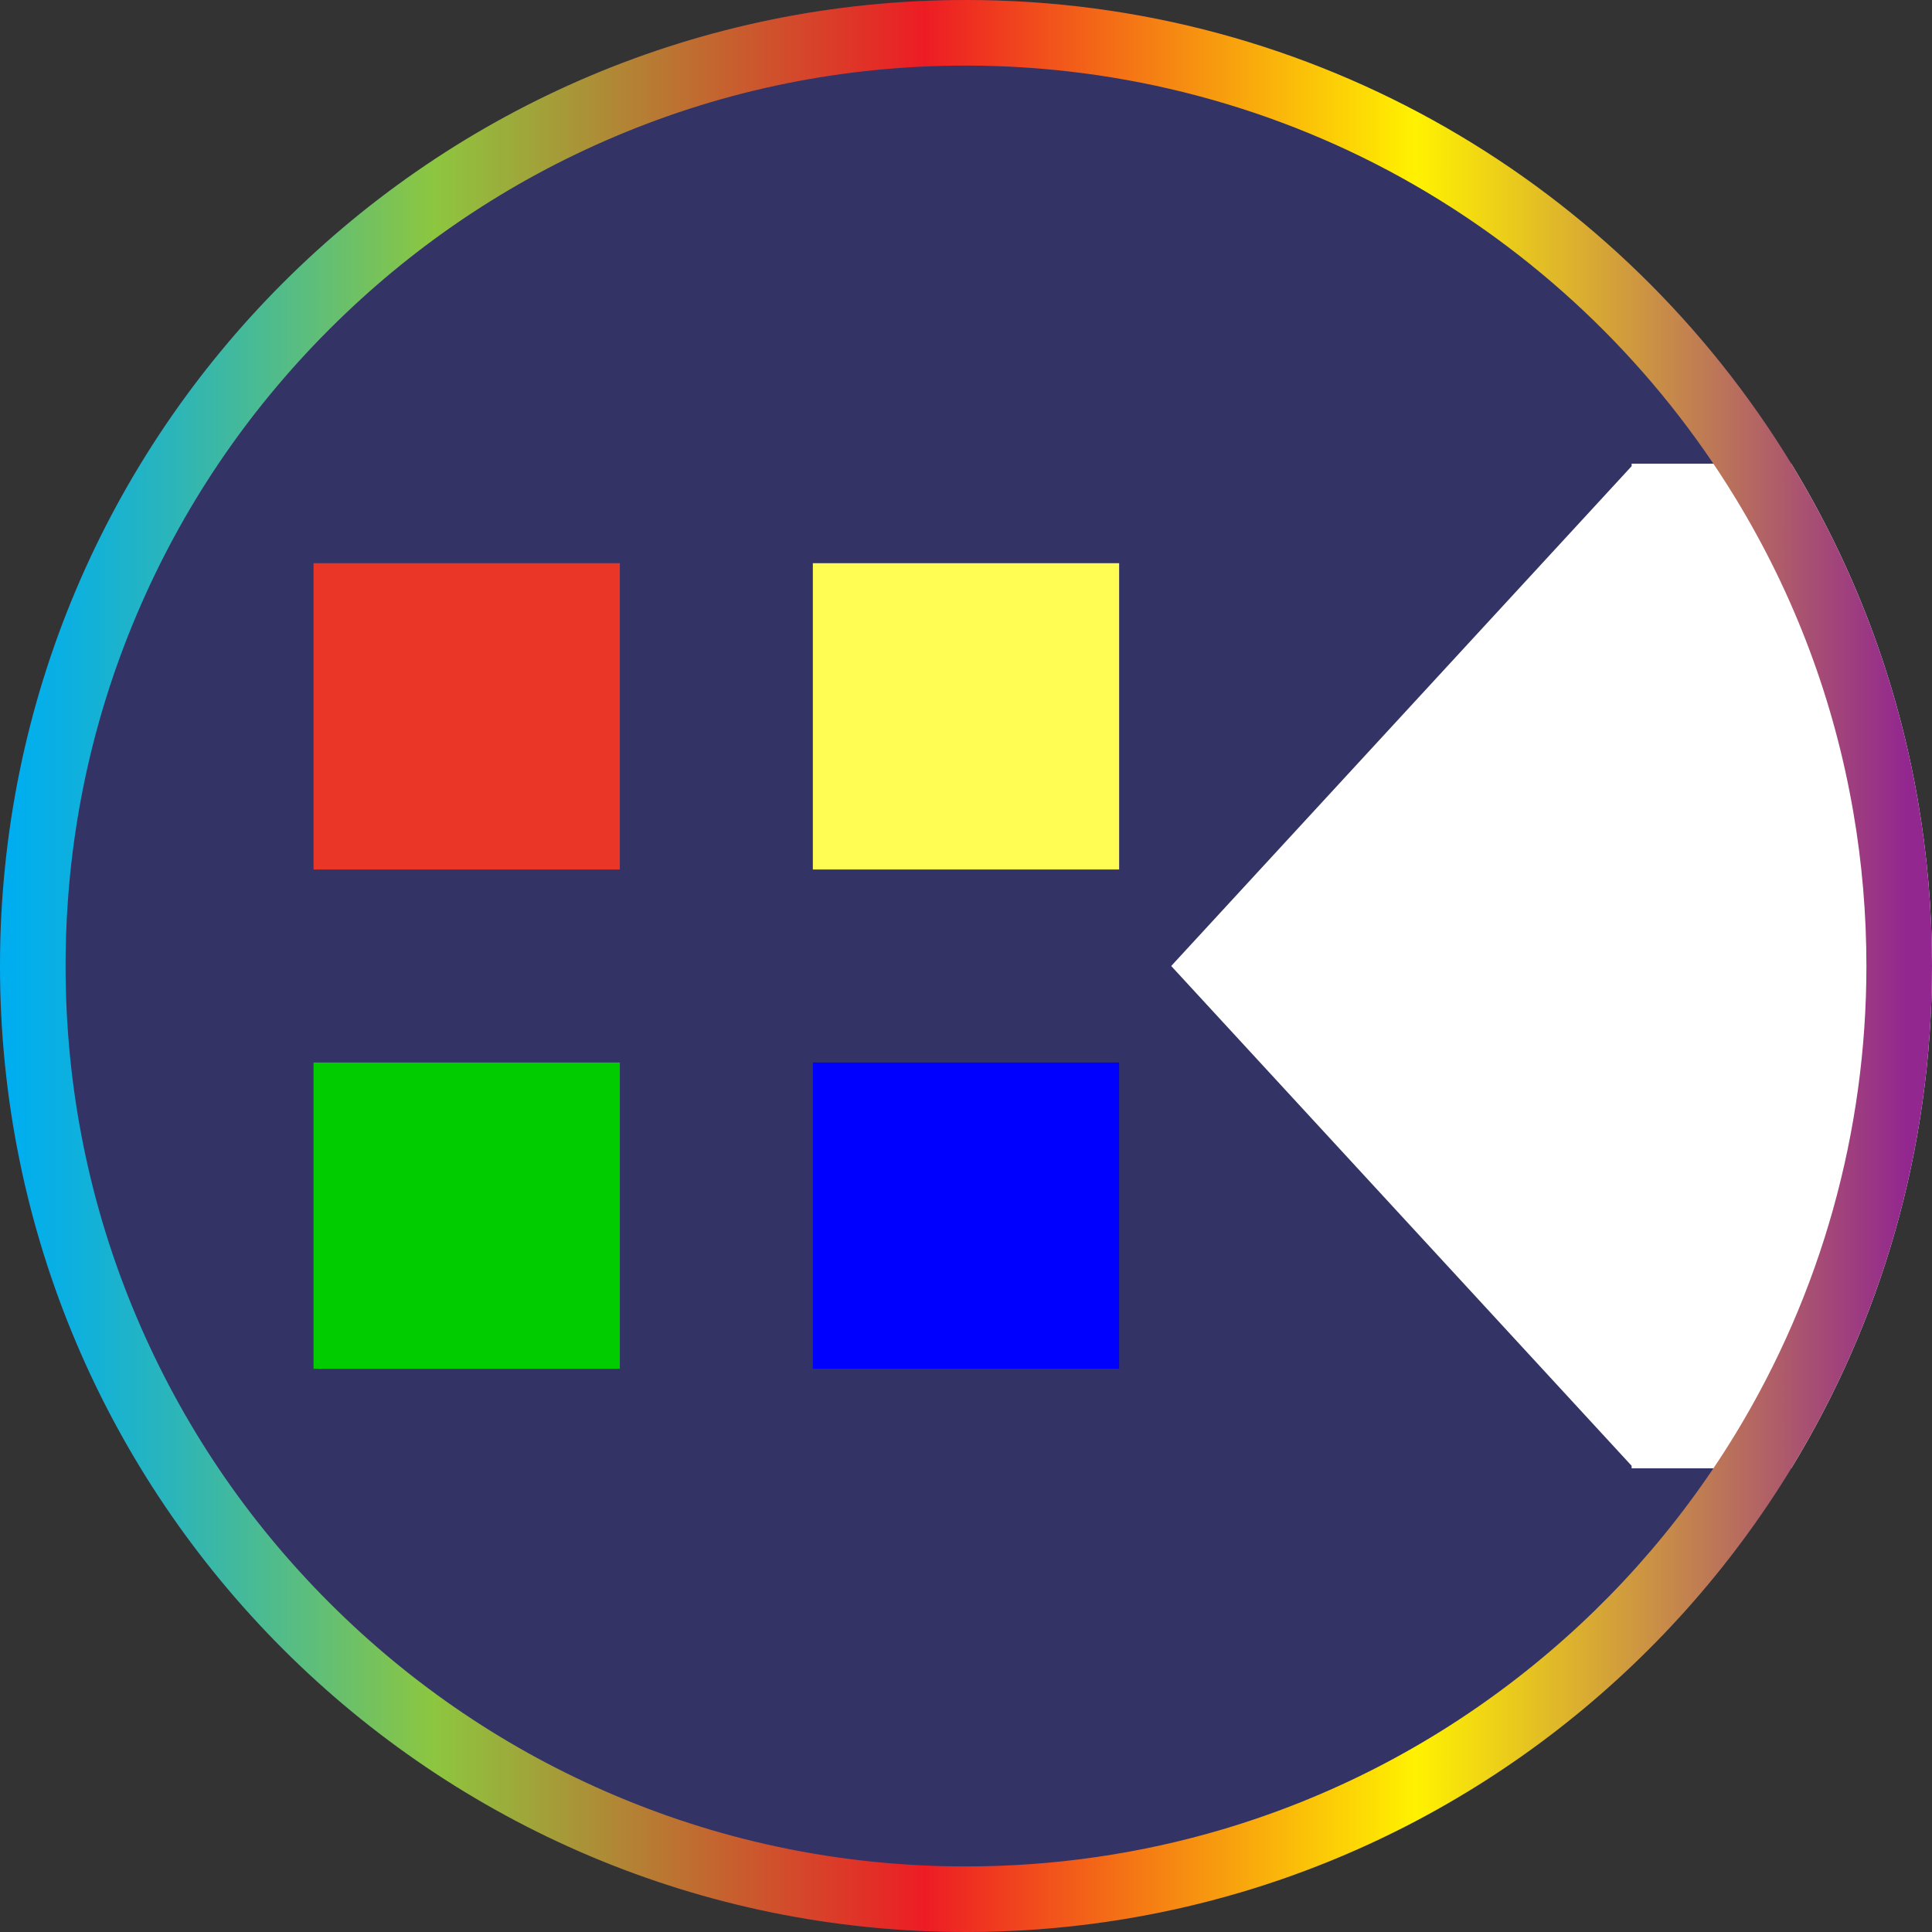 <?xml version="1.0" encoding="utf-8"?>
<!-- Generator: Adobe Illustrator 15.1.0, SVG Export Plug-In . SVG Version: 6.00 Build 0)  -->
<!DOCTYPE svg PUBLIC "-//W3C//DTD SVG 1.1//EN" "http://www.w3.org/Graphics/SVG/1.1/DTD/svg11.dtd">
<svg version="1.1" id="Layer_2" xmlns="http://www.w3.org/2000/svg" xmlns:xlink="http://www.w3.org/1999/xlink" x="0px" y="0px"
	 width="1000px" height="1000px" viewBox="0 0 1000 1000" enable-background="new 0 0 1000 1000" xml:space="preserve">
<rect x="0" y="0" width="1000" height="1000" fill="#333333" stroke="none"/>
<g>
	<path fill="#333366" d="M1000,500c0,95.222-26.627,184.245-72.824,259.996C863.441,864.49,762.443,943.761,642.646,979.354
		c-45.201,13.429-93.072,20.645-142.641,20.645C223.862,999.999,0.001,776.131,0.001,500c0-276.14,223.861-499.999,500.004-499.999
		c180.912,0,339.367,96.083,427.17,240.011c32.082,52.603,54.711,111.587,65.561,174.607C997.519,442.363,1000,470.881,1000,500z"/>
	<path fill="#FFFFFF" d="M1000,500c0,95.222-26.627,184.245-72.824,259.996h-82.643v-1.287L606.212,500l238.32-258.717v-1.271
		h82.643c32.082,52.603,54.711,111.587,65.561,174.607C997.519,442.363,1000,470.881,1000,500z"/>
	<linearGradient id="SVGID_1_" gradientUnits="userSpaceOnUse" x1="-29.243" y1="500" x2="987.035" y2="500">
		<stop  offset="0.036" style="stop-color:#00AEEF"/>
		<stop  offset="0.064" style="stop-color:#0CB0E0"/>
		<stop  offset="0.116" style="stop-color:#2BB5BA"/>
		<stop  offset="0.186" style="stop-color:#5CBE7C"/>
		<stop  offset="0.25" style="stop-color:#8DC63F"/>
		<stop  offset="0.5" style="stop-color:#ED1C24"/>
		<stop  offset="0.75" style="stop-color:#FFF200"/>
		<stop  offset="1" style="stop-color:#92278F"/>
	</linearGradient>
	<path fill="url(#SVGID_1_)" d="M500.005,33.944c81.375,0,161.473,21.27,231.605,61.523
		c68.084,39.074,125.686,95.172,166.582,162.228c30.588,50.137,51.156,104.871,61.088,162.693
		c4.506,26.061,6.775,52.843,6.775,79.612c0,85.737-23.471,169.523-67.863,242.322c-29.77,48.794-67.799,91.3-113.055,126.359
		c-45.744,35.445-96.947,61.733-152.146,78.14c-42.998,12.762-87.734,19.235-132.986,19.235c-62.938,0-123.965-12.313-181.4-36.608
		c-55.502-23.475-105.337-57.083-148.148-99.899c-42.811-42.815-76.421-92.659-99.896-148.148
		C46.255,623.967,33.944,562.931,33.944,500S46.255,376.041,70.561,318.6c23.476-55.498,57.086-105.341,99.896-148.148
		c42.811-42.825,92.646-76.424,148.148-99.9C376.041,46.257,437.068,33.944,500.005,33.944 M500.005,0.001
		C223.862,0.001,0.001,223.859,0.001,500c0,276.132,223.861,499.999,500.004,499.999c49.568,0,97.439-7.216,142.641-20.645
		c119.797-35.593,220.795-114.864,284.529-219.358C973.373,684.244,1000,595.222,1000,500c0-29.119-2.48-57.637-7.264-85.38
		c-10.85-63.02-33.479-122.005-65.561-174.607C839.373,96.084,680.917,0.001,500.005,0.001L500.005,0.001z"/>
	<rect x="162.287" y="291.507" fill="#EA3626" width="158.544" height="158.552"/>
	<rect x="162.287" y="549.948" fill="#00CC00" width="158.544" height="158.553"/>
	<g>
		<rect x="420.728" y="291.507" fill="#FFFC53" width="158.539" height="158.544"/>
		<rect x="420.728" y="549.94" fill="#0000FF" width="158.539" height="158.552"/>
	</g>
</g>
</svg>

